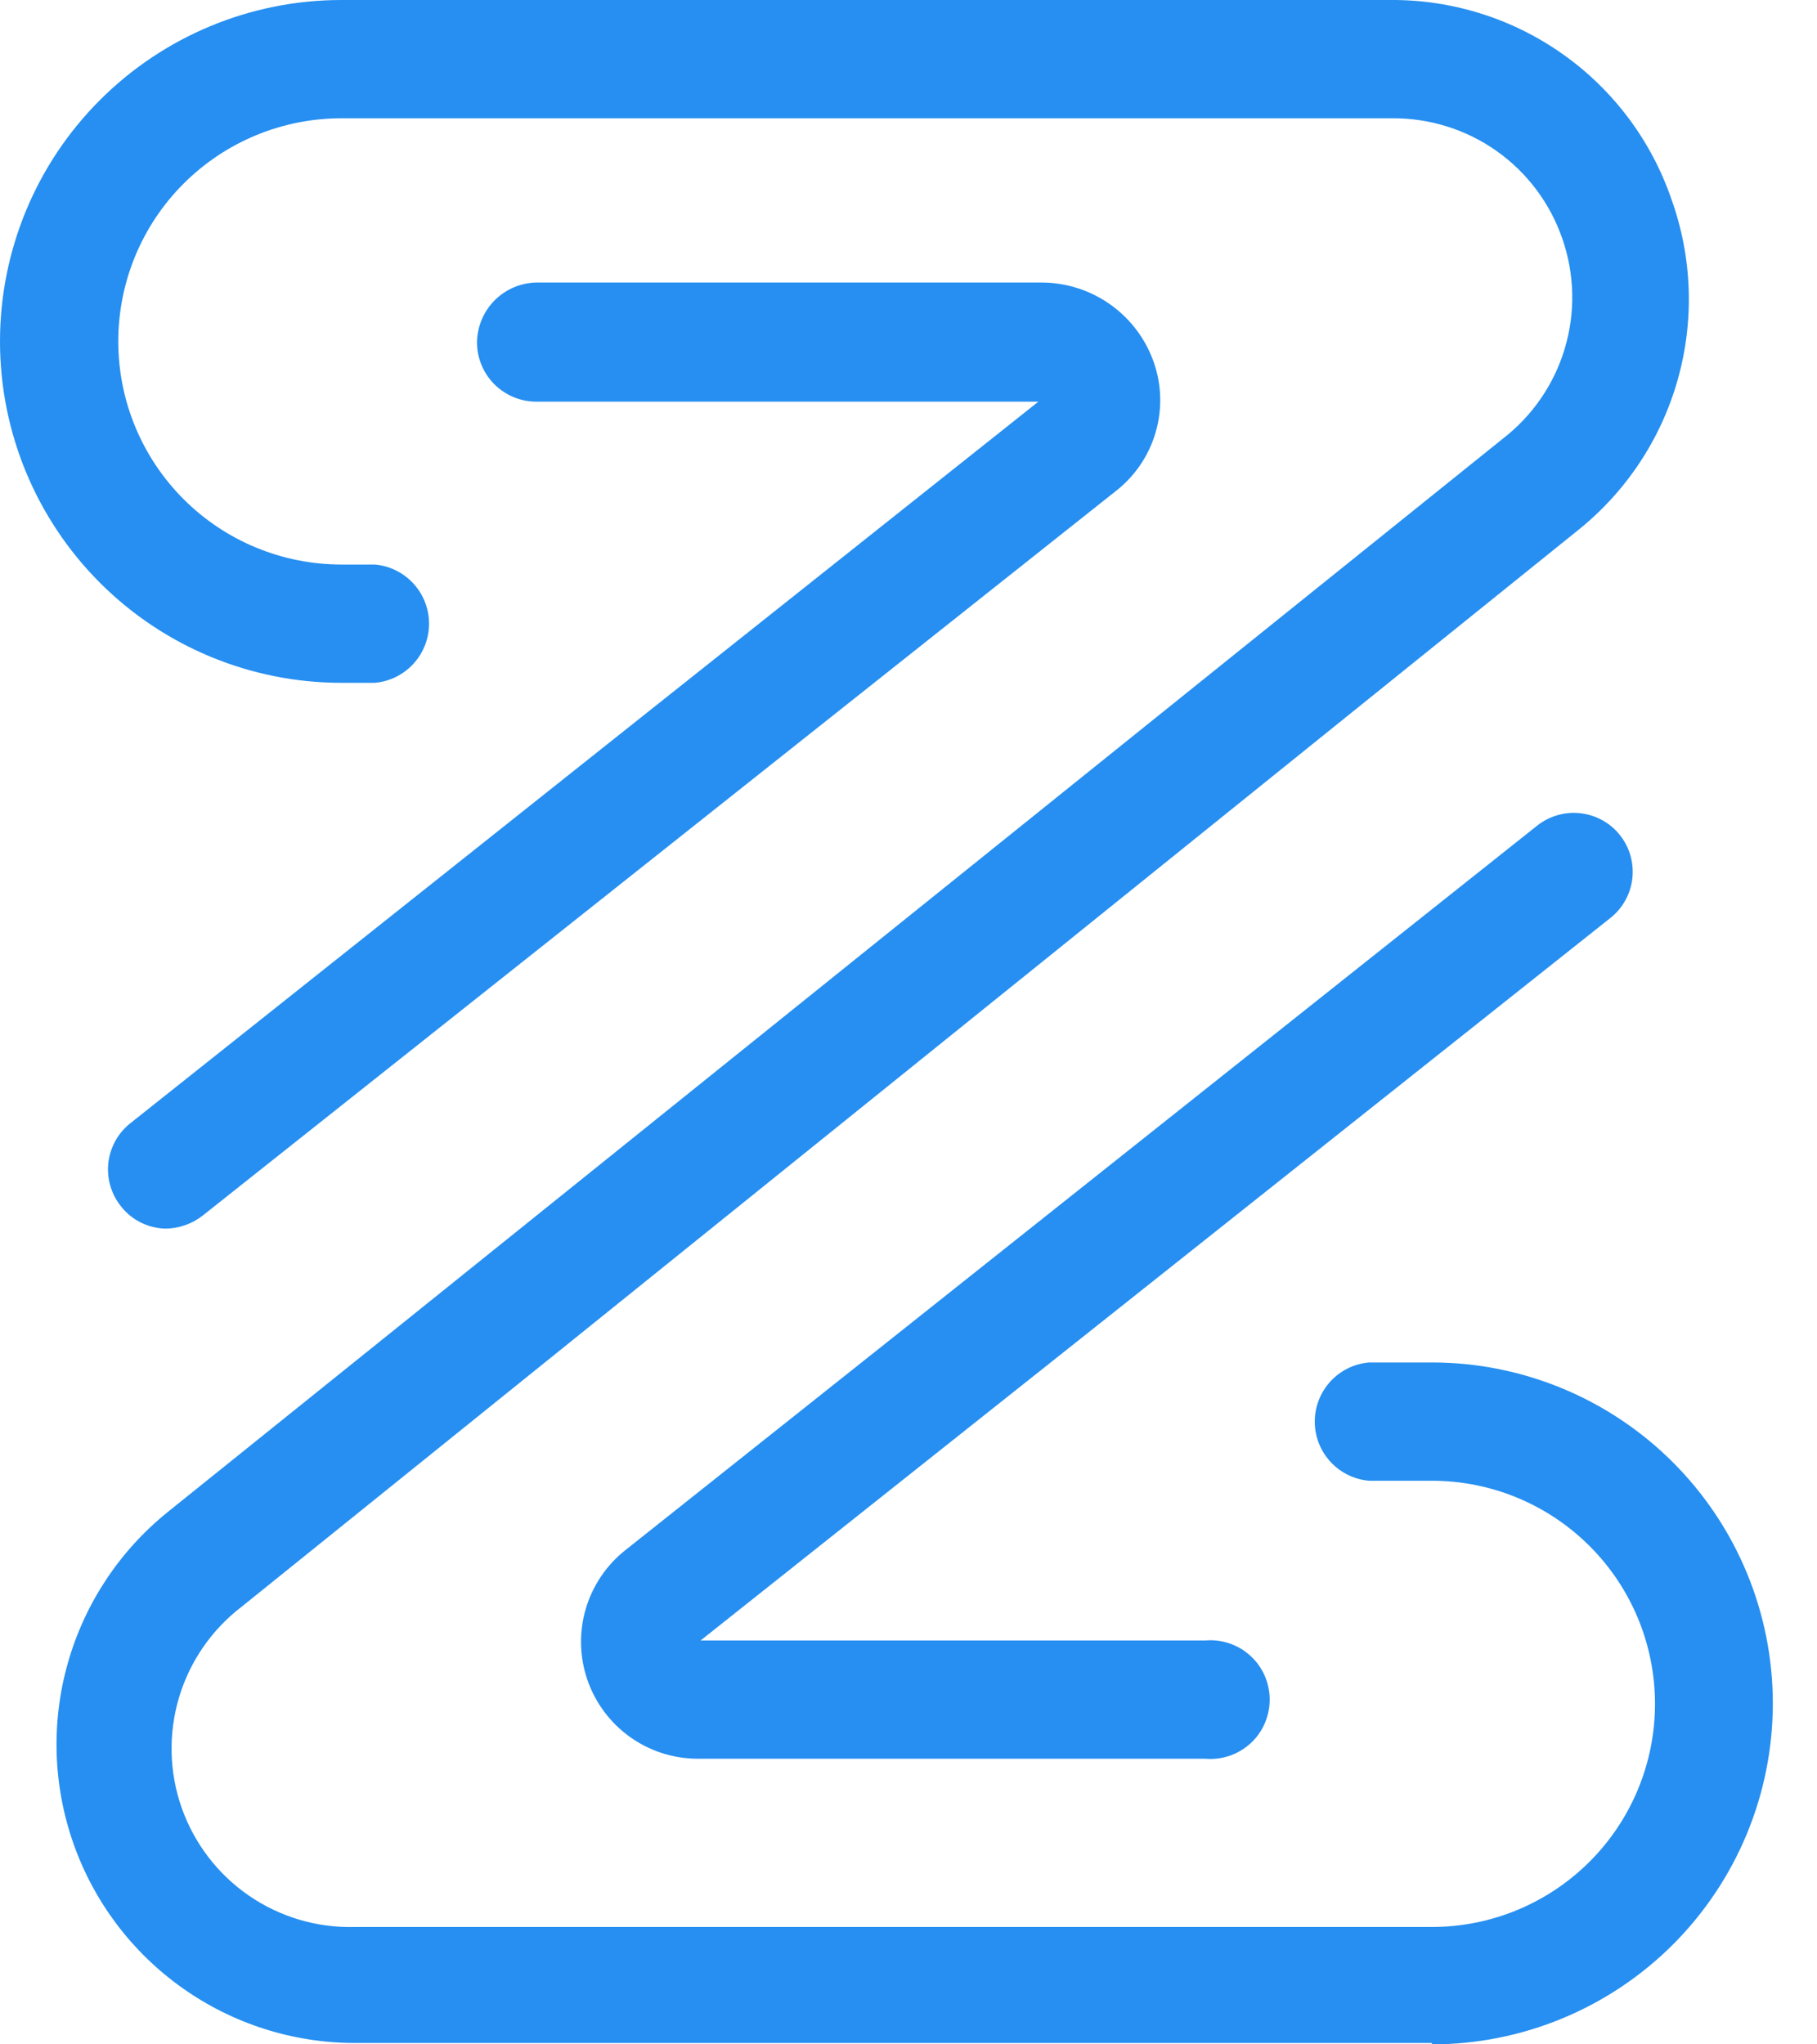 <svg width="32" height="36" viewBox="0 0 32 36" fill="none" xmlns="http://www.w3.org/2000/svg">
<path d="M25.218 35.976H6.248C5.16 35.975 4.1 35.637 3.213 35.008C2.325 34.379 1.655 33.491 1.294 32.465C0.933 31.439 0.898 30.327 1.196 29.281C1.493 28.235 2.108 27.307 2.955 26.625L26.467 7.725C26.99 7.321 27.373 6.763 27.56 6.13C27.748 5.496 27.731 4.82 27.513 4.197C27.297 3.575 26.893 3.037 26.356 2.658C25.819 2.279 25.176 2.078 24.518 2.083H6.012C4.97 2.083 3.97 2.497 3.233 3.234C2.496 3.97 2.083 4.97 2.083 6.012C2.083 7.054 2.496 8.053 3.233 8.79C3.97 9.527 4.97 9.941 6.012 9.941H6.601C6.862 9.964 7.104 10.083 7.281 10.276C7.458 10.469 7.556 10.721 7.556 10.982C7.556 11.244 7.458 11.496 7.281 11.689C7.104 11.882 6.862 12.001 6.601 12.024H6.012C4.417 12.024 2.888 11.39 1.761 10.263C0.633 9.135 0 7.606 0 6.012C0 4.418 0.633 2.888 1.761 1.761C2.888 0.634 4.417 0 6.012 0H24.479C25.57 -0.009 26.636 0.325 27.526 0.956C28.416 1.586 29.085 2.481 29.438 3.513C29.805 4.538 29.842 5.653 29.543 6.7C29.245 7.747 28.625 8.675 27.772 9.352L4.259 28.291C3.731 28.694 3.343 29.254 3.153 29.891C2.963 30.528 2.979 31.209 3.2 31.836C3.421 32.462 3.835 33.003 4.382 33.38C4.93 33.757 5.583 33.951 6.248 33.933H25.218C26.26 33.933 27.259 33.519 27.996 32.782C28.733 32.045 29.147 31.046 29.147 30.004C29.147 28.962 28.733 27.962 27.996 27.226C27.259 26.489 26.26 26.075 25.218 26.075H24.11C23.849 26.052 23.607 25.933 23.43 25.74C23.253 25.547 23.155 25.295 23.155 25.034C23.155 24.772 23.253 24.52 23.43 24.327C23.607 24.134 23.849 24.015 24.11 23.992H25.218C26.81 23.992 28.337 24.625 29.463 25.751C30.589 26.877 31.222 28.404 31.222 29.996C31.222 31.588 30.589 33.115 29.463 34.242C28.337 35.367 26.81 36 25.218 36" fill="#268FF1"/>
<path d="M2.916 21.635C2.764 21.632 2.614 21.595 2.478 21.527C2.342 21.459 2.223 21.362 2.13 21.242C2.044 21.135 1.981 21.013 1.943 20.881C1.905 20.75 1.893 20.613 1.908 20.477C1.924 20.341 1.966 20.209 2.032 20.09C2.098 19.97 2.188 19.865 2.295 19.78L18.287 7.073H9.438C9.299 7.072 9.162 7.043 9.035 6.989C8.908 6.934 8.792 6.855 8.696 6.756C8.599 6.656 8.523 6.539 8.473 6.41C8.422 6.281 8.398 6.143 8.401 6.004C8.411 5.733 8.523 5.476 8.716 5.284C8.909 5.093 9.167 4.983 9.438 4.975H18.318C18.725 4.971 19.125 5.085 19.468 5.304C19.811 5.523 20.084 5.837 20.251 6.208C20.44 6.623 20.483 7.088 20.375 7.53C20.266 7.972 20.013 8.364 19.654 8.645L3.568 21.407C3.381 21.552 3.152 21.633 2.916 21.635Z" fill="#268FF1"/>
<path d="M21.226 30.97H12.267C11.842 30.965 11.429 30.829 11.085 30.58C10.741 30.331 10.482 29.981 10.344 29.579C10.206 29.177 10.196 28.742 10.315 28.334C10.435 27.926 10.677 27.565 11.01 27.3L27.073 14.538C27.179 14.454 27.302 14.391 27.433 14.354C27.564 14.316 27.701 14.305 27.836 14.321C27.972 14.337 28.103 14.379 28.222 14.445C28.341 14.511 28.446 14.6 28.53 14.707C28.615 14.814 28.678 14.937 28.715 15.068C28.752 15.199 28.763 15.336 28.748 15.471C28.732 15.607 28.69 15.737 28.623 15.857C28.557 15.976 28.468 16.08 28.361 16.165L12.338 28.888H21.226C21.37 28.875 21.515 28.893 21.653 28.94C21.79 28.986 21.916 29.061 22.023 29.159C22.13 29.257 22.215 29.376 22.273 29.508C22.331 29.641 22.361 29.784 22.361 29.929C22.361 30.074 22.331 30.217 22.273 30.35C22.215 30.483 22.13 30.602 22.023 30.7C21.916 30.797 21.79 30.872 21.653 30.919C21.515 30.965 21.37 30.983 21.226 30.97Z" fill="#268FF1"/>
</svg>
